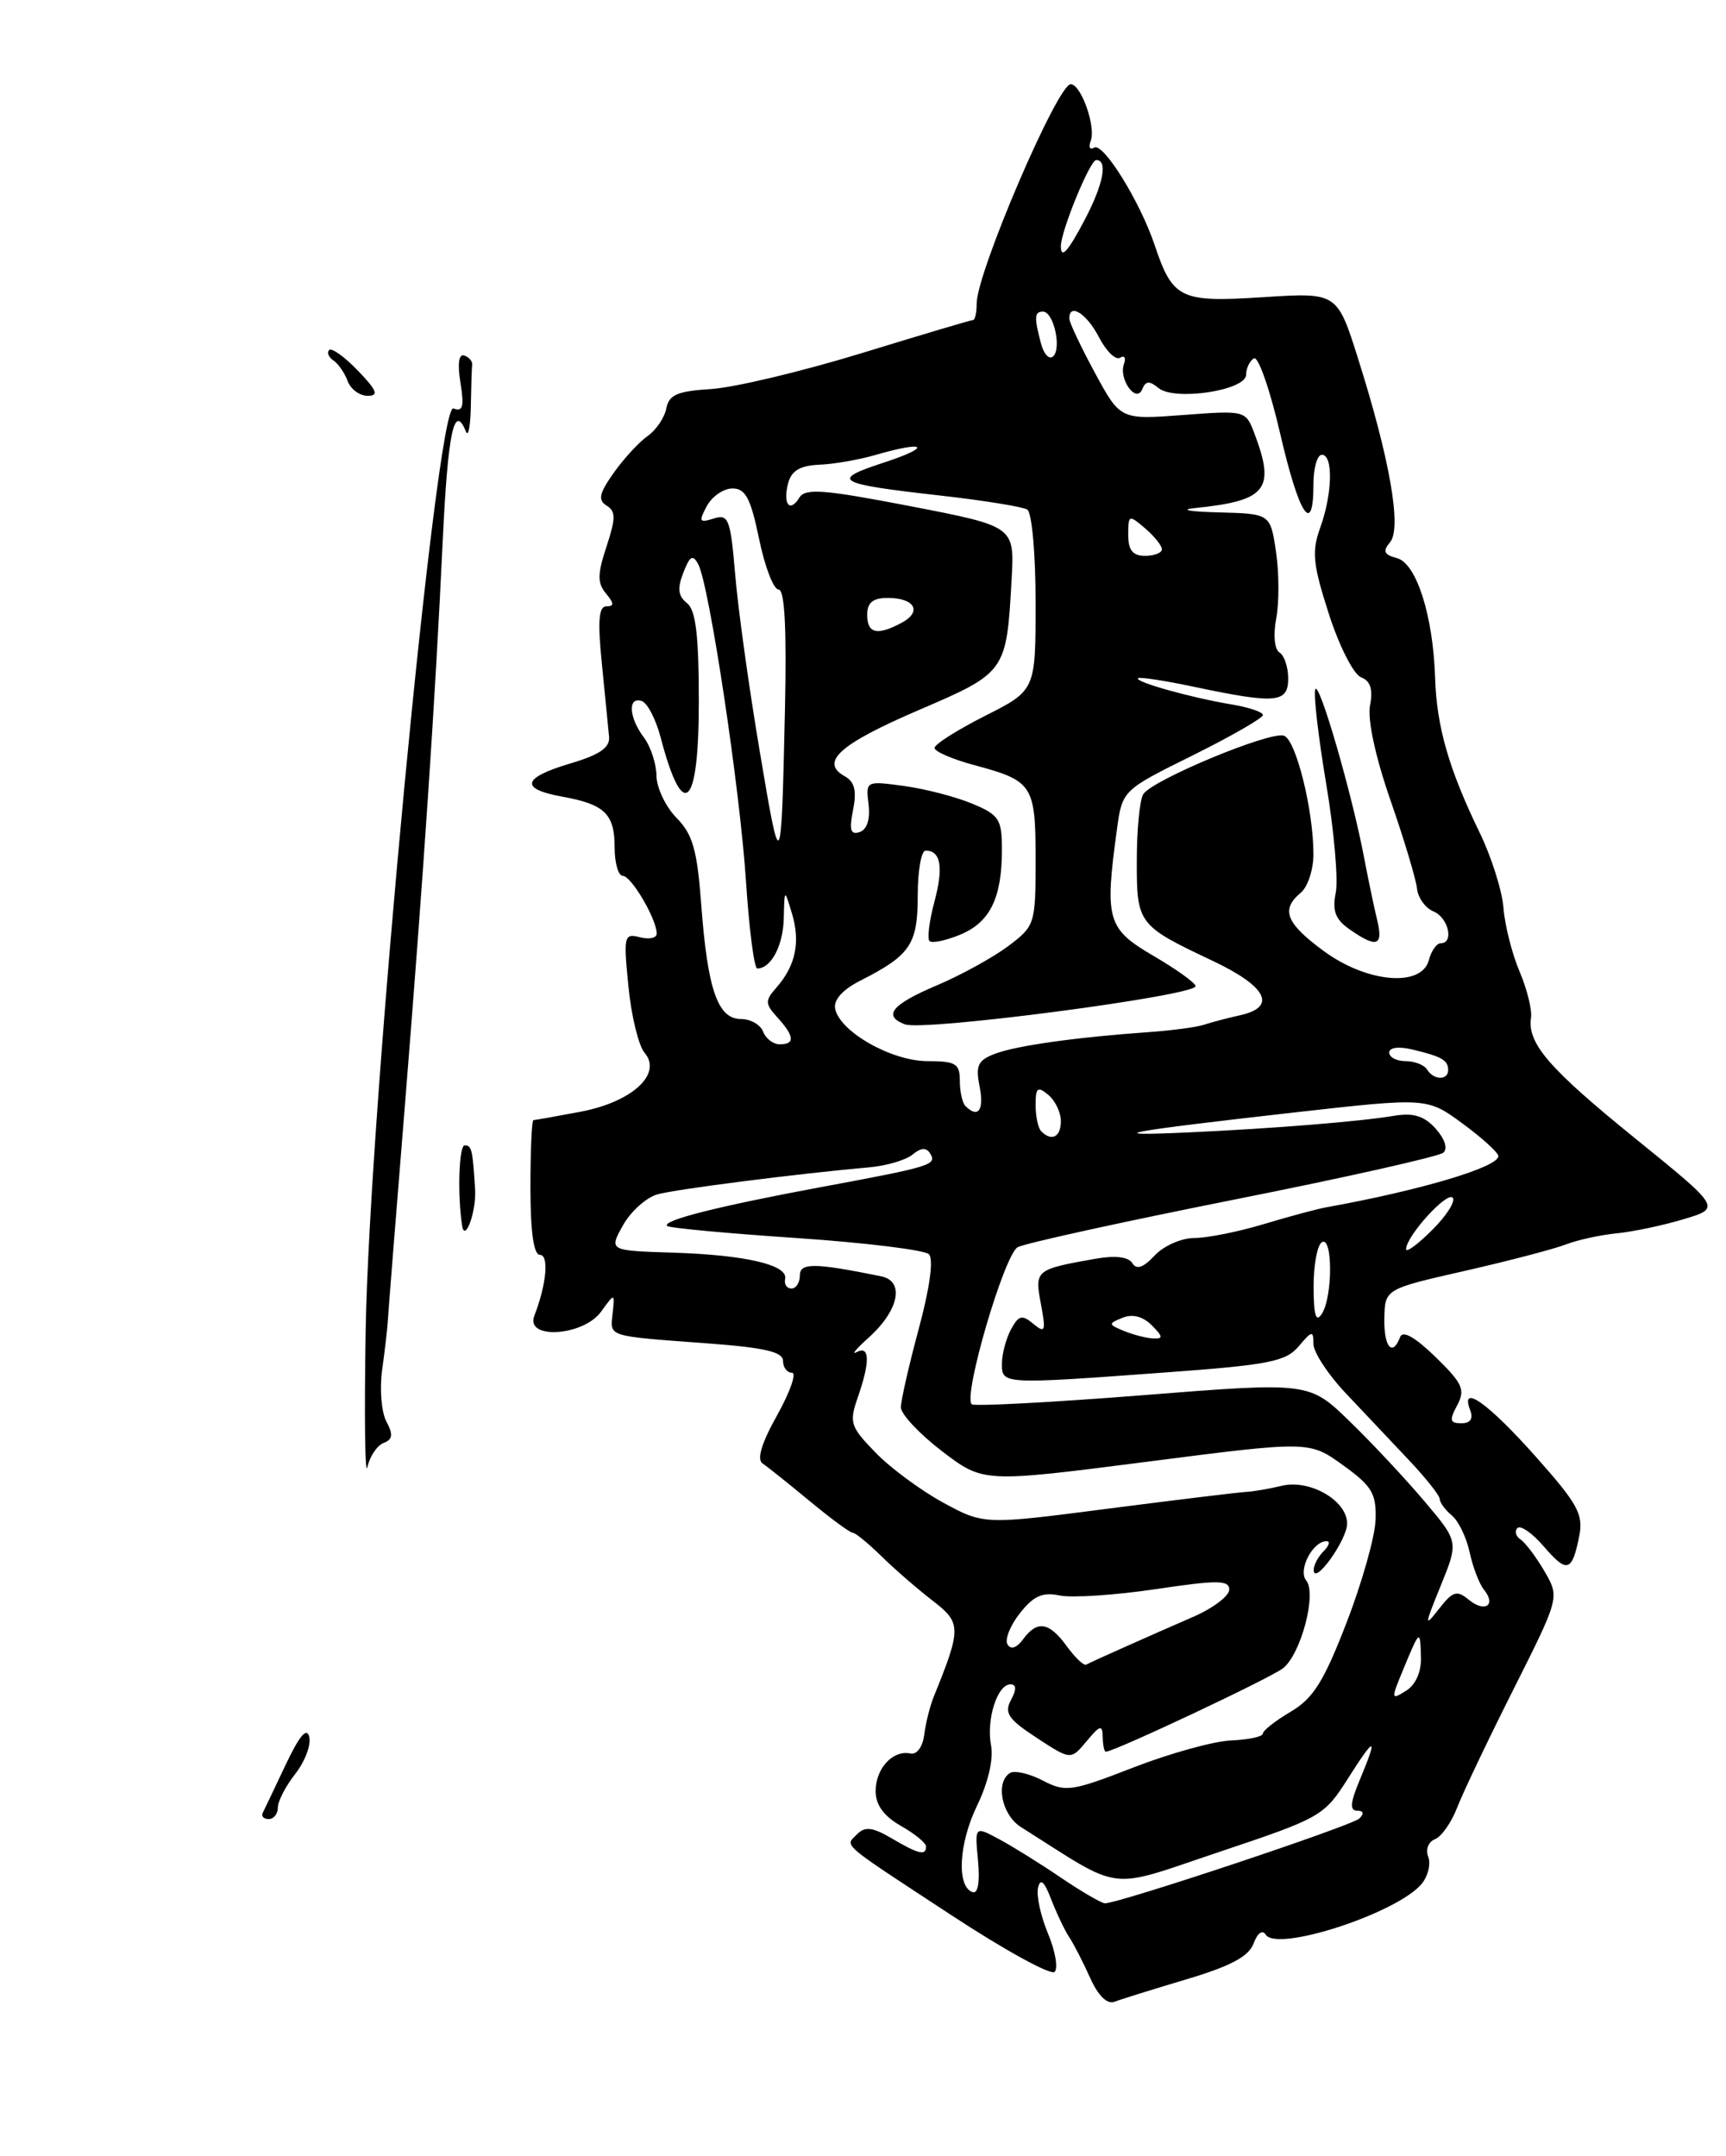 <?xml version="1.0" encoding="UTF-8" standalone="no"?>
<!DOCTYPE svg PUBLIC "-//W3C//DTD SVG 1.1//EN" "http://www.w3.org/Graphics/SVG/1.1/DTD/svg11.dtd" >
<svg xmlns="http://www.w3.org/2000/svg" xmlns:xlink="http://www.w3.org/1999/xlink" version="1.1" viewBox="0 0 205 256">
 <g >
 <path fill="currentColor"
d=" M 140.93 235.02 C 146.17 233.46 148.32 232.31 148.89 230.77 C 149.35 229.53 149.94 229.10 150.33 229.72 C 151.64 231.84 165.99 227.16 168.86 223.68 C 169.61 222.77 169.96 221.33 169.63 220.47 C 169.30 219.61 169.65 218.69 170.43 218.39 C 171.19 218.10 172.37 216.43 173.05 214.68 C 173.72 212.93 176.74 206.59 179.76 200.59 C 185.24 189.68 185.24 189.68 183.45 186.59 C 182.46 184.89 181.18 183.19 180.60 182.80 C 180.03 182.42 179.86 181.81 180.23 181.44 C 180.60 181.07 182.01 182.06 183.36 183.63 C 186.12 186.84 186.72 186.66 187.57 182.39 C 188.08 179.83 187.40 178.57 182.41 172.97 C 176.77 166.62 173.38 164.21 174.61 167.43 C 175.01 168.46 174.65 169.00 173.57 169.00 C 172.21 169.00 172.12 168.64 173.07 166.87 C 174.06 165.01 173.73 164.28 170.49 161.12 C 168.09 158.79 166.61 157.94 166.30 158.75 C 165.39 161.18 164.35 159.95 164.42 156.53 C 164.50 153.06 164.50 153.06 174.00 150.90 C 179.22 149.71 184.62 148.30 186.00 147.76 C 187.38 147.23 190.07 146.64 192.00 146.45 C 193.93 146.26 197.51 145.51 199.96 144.77 C 204.42 143.44 204.42 143.44 194.22 135.18 C 183.95 126.86 181.38 123.88 181.84 120.83 C 181.98 119.92 181.37 117.44 180.47 115.33 C 179.58 113.23 178.72 109.83 178.57 107.80 C 178.41 105.76 177.13 101.71 175.71 98.80 C 172.09 91.34 170.63 86.28 170.45 80.50 C 170.22 73.11 168.23 66.87 165.91 66.27 C 164.37 65.86 164.20 65.46 165.11 64.37 C 166.50 62.69 165.08 54.54 161.31 42.61 C 158.82 34.72 158.82 34.72 150.00 35.29 C 140.16 35.92 139.29 35.51 137.13 29.07 C 135.40 23.93 131.02 16.87 129.96 17.53 C 129.44 17.84 129.26 17.48 129.55 16.72 C 130.19 15.06 128.40 10.00 127.17 10.00 C 125.60 10.00 116.00 32.38 116.00 36.04 C 116.00 37.12 115.81 38.00 115.57 38.00 C 115.34 38.00 109.38 39.77 102.32 41.94 C 95.27 44.10 87.25 46.01 84.51 46.19 C 80.46 46.44 79.45 46.87 79.14 48.49 C 78.93 49.58 77.94 51.05 76.94 51.76 C 75.93 52.46 74.12 54.42 72.91 56.12 C 71.17 58.57 70.99 59.38 72.04 60.03 C 73.15 60.71 73.14 61.53 72.04 64.89 C 70.95 68.17 70.94 69.23 71.97 70.47 C 72.95 71.65 72.97 72.00 72.02 72.00 C 71.11 72.00 70.97 73.74 71.49 78.85 C 71.86 82.62 72.25 86.50 72.34 87.48 C 72.46 88.77 71.23 89.62 67.75 90.65 C 62.03 92.35 61.69 93.67 66.75 94.59 C 71.82 95.50 73.00 96.64 73.00 100.62 C 73.00 102.48 73.44 104.00 73.97 104.00 C 74.98 104.00 78.00 109.15 78.00 110.86 C 78.00 111.38 77.10 111.58 76.00 111.29 C 74.12 110.80 74.04 111.12 74.64 117.13 C 74.98 120.64 75.85 124.17 76.55 125.00 C 78.71 127.51 75.09 130.85 68.94 132.01 C 66.07 132.55 63.56 133.00 63.36 133.00 C 63.16 133.00 63.00 136.60 63.00 141.00 C 63.00 146.26 63.39 149.00 64.12 149.00 C 65.23 149.00 64.91 152.50 63.46 156.25 C 62.36 159.10 69.28 158.66 71.39 155.75 C 73.02 153.50 73.02 153.50 72.76 155.98 C 72.47 158.78 71.97 158.62 84.25 159.53 C 90.81 160.02 93.00 160.53 93.00 161.59 C 93.00 162.37 93.48 163.00 94.06 163.00 C 94.64 163.00 93.85 165.26 92.31 168.03 C 90.44 171.37 89.86 173.30 90.58 173.78 C 91.17 174.17 93.69 176.19 96.18 178.25 C 98.67 180.31 100.96 182.00 101.28 182.00 C 101.59 182.00 103.12 183.25 104.67 184.77 C 106.23 186.30 108.96 188.67 110.75 190.05 C 114.20 192.70 114.21 193.31 110.89 201.50 C 110.45 202.60 109.94 204.62 109.77 206.00 C 109.58 207.45 108.89 208.38 108.12 208.21 C 106.05 207.77 104.00 209.99 104.00 212.67 C 104.00 214.32 104.96 215.64 106.99 216.80 C 108.64 217.73 109.99 218.84 109.99 219.25 C 110.00 220.38 109.10 220.17 105.91 218.29 C 103.67 216.97 102.75 216.85 101.83 217.77 C 100.33 219.27 99.53 218.58 113.03 227.43 C 119.32 231.56 124.82 234.58 125.26 234.14 C 125.69 233.71 125.34 231.66 124.47 229.58 C 123.60 227.50 123.07 225.06 123.29 224.15 C 123.57 222.98 124.02 223.37 124.84 225.50 C 125.48 227.15 126.44 229.18 126.98 230.00 C 127.53 230.82 128.65 233.01 129.48 234.86 C 130.43 236.98 131.50 238.02 132.37 237.69 C 133.12 237.40 136.98 236.20 140.93 235.02 Z  M 31.21 215.25 C 31.42 214.84 32.65 212.25 33.95 209.50 C 35.58 206.07 36.45 205.05 36.73 206.25 C 36.96 207.21 36.21 209.18 35.07 210.63 C 33.93 212.08 33.00 213.88 33.00 214.63 C 33.00 215.39 32.51 216.00 31.92 216.00 C 31.32 216.00 31.00 215.66 31.21 215.25 Z  M 43.43 158.00 C 43.87 131.69 51.86 47.73 53.85 48.50 C 54.97 48.93 55.15 48.29 54.69 45.45 C 54.32 43.21 54.49 42.00 55.13 42.21 C 55.69 42.40 56.12 42.88 56.08 43.28 C 56.03 43.67 55.96 45.91 55.92 48.25 C 55.88 50.59 55.62 51.94 55.34 51.25 C 53.94 47.78 53.20 51.29 52.58 64.25 C 51.68 83.39 50.31 103.74 48.03 132.00 C 46.98 144.93 46.09 156.18 46.05 157.00 C 46.00 157.82 45.71 160.36 45.39 162.64 C 45.07 164.92 45.30 167.68 45.89 168.79 C 46.72 170.34 46.64 170.92 45.56 171.34 C 44.79 171.64 43.92 172.92 43.64 174.19 C 43.35 175.46 43.26 168.18 43.43 158.00 Z  M 54.88 145.50 C 54.32 141.81 54.51 136.00 55.19 136.00 C 56.02 136.00 56.14 136.49 56.43 141.27 C 56.58 143.88 55.20 147.65 54.88 145.50 Z  M 41.29 45.25 C 40.94 44.29 40.18 43.19 39.60 42.80 C 39.03 42.42 38.80 41.86 39.10 41.56 C 39.40 41.27 40.93 42.37 42.51 44.01 C 44.79 46.39 45.02 47.00 43.66 47.00 C 42.71 47.00 41.65 46.21 41.29 45.25 Z  M 126.00 222.95 C 123.53 221.27 120.21 219.21 118.64 218.37 C 115.77 216.83 115.77 216.83 116.16 220.92 C 116.40 223.44 116.16 224.89 115.53 224.68 C 113.60 224.05 113.86 218.93 116.04 214.42 C 117.36 211.70 118.02 208.87 117.71 207.26 C 117.12 204.20 118.45 200.00 120.01 200.00 C 120.73 200.00 120.75 200.59 120.08 201.85 C 119.25 203.40 119.75 204.14 123.13 206.35 C 127.18 209.00 127.18 209.00 129.06 206.75 C 130.66 204.83 130.94 204.75 130.97 206.25 C 130.99 207.21 131.15 208.00 131.34 208.00 C 132.34 208.00 151.11 199.16 152.43 198.06 C 154.55 196.30 156.41 189.20 155.14 187.67 C 154.13 186.45 155.91 183.00 157.56 183.00 C 158.02 183.00 157.86 183.54 157.20 184.20 C 156.54 184.86 156.01 185.87 156.03 186.45 C 156.09 188.30 160.00 182.85 160.00 180.91 C 160.00 178.18 155.59 175.63 152.25 176.42 C 150.74 176.79 148.82 177.11 148.00 177.15 C 147.18 177.19 139.83 178.08 131.68 179.13 C 116.87 181.05 116.87 181.05 112.02 178.42 C 109.36 176.97 105.73 174.29 103.97 172.46 C 100.99 169.40 100.84 168.91 101.88 165.93 C 103.36 161.68 103.31 159.72 101.75 160.55 C 101.06 160.92 101.69 160.16 103.14 158.86 C 106.77 155.61 107.49 152.13 104.66 151.55 C 96.73 149.94 95.00 149.92 95.00 151.45 C 95.00 152.30 94.55 153.00 94.00 153.00 C 93.45 153.00 93.11 152.49 93.25 151.86 C 93.62 150.20 88.55 149.01 79.91 148.74 C 72.32 148.50 72.32 148.50 73.99 145.50 C 74.91 143.85 76.75 142.20 78.08 141.82 C 80.32 141.20 94.57 139.38 103.23 138.61 C 105.28 138.43 107.60 137.75 108.39 137.09 C 109.37 136.28 110.03 136.23 110.47 136.96 C 111.31 138.32 110.64 138.52 97.50 140.96 C 85.33 143.22 78.59 144.92 79.24 145.57 C 79.47 145.81 86.36 146.45 94.54 147.00 C 102.71 147.55 109.82 148.42 110.33 148.93 C 110.90 149.50 110.44 152.90 109.13 157.75 C 107.96 162.09 107.00 166.30 107.00 167.11 C 107.00 167.92 109.21 170.27 111.90 172.33 C 116.80 176.06 116.80 176.06 136.15 173.58 C 155.50 171.09 155.50 171.09 159.50 173.97 C 162.96 176.46 163.48 177.34 163.38 180.45 C 163.32 182.43 161.77 187.93 159.93 192.68 C 157.23 199.68 155.97 201.67 153.30 203.25 C 151.48 204.32 150.00 205.49 149.99 205.85 C 149.99 206.21 148.30 206.57 146.24 206.66 C 144.18 206.74 138.96 208.19 134.62 209.87 C 127.25 212.73 126.56 212.83 123.85 211.42 C 122.25 210.59 120.50 210.19 119.97 210.52 C 118.19 211.62 118.97 215.50 121.25 216.94 C 133.58 224.73 131.25 224.44 144.87 219.88 C 156.88 215.86 157.27 215.64 160.10 211.18 C 163.36 206.04 163.70 206.09 161.49 211.38 C 160.37 214.05 160.29 215.00 161.19 215.00 C 161.95 215.00 162.05 215.35 161.45 215.93 C 160.58 216.79 132.90 226.01 131.23 226.00 C 130.83 225.99 128.47 224.62 126.00 222.95 Z  M 166.67 198.22 C 168.64 193.46 168.68 193.43 168.77 196.79 C 168.82 198.52 168.14 200.06 166.99 200.77 C 165.20 201.89 165.19 201.79 166.67 198.22 Z  M 126.70 195.47 C 124.60 192.58 123.19 192.36 121.51 194.65 C 120.76 195.68 120.06 195.91 119.67 195.27 C 119.31 194.70 119.97 193.03 121.13 191.56 C 122.76 189.49 123.82 189.02 125.87 189.45 C 127.31 189.75 132.44 189.41 137.25 188.70 C 144.60 187.60 146.00 187.61 146.00 188.75 C 146.00 189.50 144.09 190.95 141.75 191.97 C 136.37 194.31 129.65 197.31 129.00 197.66 C 128.72 197.81 127.69 196.82 126.70 195.47 Z  M 171.12 188.28 C 173.24 183.06 173.24 183.06 169.20 178.28 C 166.98 175.65 162.99 171.38 160.33 168.80 C 155.50 164.10 155.50 164.10 135.70 165.67 C 124.81 166.53 115.68 167.01 115.41 166.74 C 114.37 165.71 119.30 148.91 120.88 148.09 C 121.77 147.62 133.30 145.09 146.50 142.46 C 159.70 139.84 170.92 137.32 171.43 136.87 C 171.98 136.38 171.60 135.22 170.51 134.01 C 169.15 132.50 167.86 132.11 165.58 132.49 C 161.41 133.18 151.30 134.00 141.00 134.47 C 130.43 134.95 133.58 134.37 153.76 132.09 C 169.50 130.32 169.50 130.32 173.71 133.41 C 176.03 135.11 177.94 136.85 177.96 137.27 C 178.03 138.57 168.69 141.35 157.50 143.36 C 156.40 143.56 153.06 144.46 150.07 145.36 C 147.08 146.26 143.39 147.00 141.86 147.00 C 140.33 147.00 138.21 147.93 137.14 149.08 C 135.79 150.53 134.99 150.80 134.49 149.99 C 134.03 149.24 132.47 149.05 130.14 149.46 C 122.97 150.73 122.87 150.81 123.63 154.83 C 124.24 158.10 124.14 158.36 122.73 157.19 C 121.38 156.07 120.98 156.18 120.07 157.87 C 119.48 158.97 119.00 160.80 119.00 161.93 C 119.00 164.39 119.01 164.39 138.50 162.96 C 150.72 162.07 152.72 161.67 154.25 159.86 C 155.82 157.99 156.00 157.96 156.00 159.57 C 156.00 160.55 157.69 163.15 159.75 165.34 C 161.81 167.53 165.19 171.10 167.25 173.28 C 169.31 175.45 171.00 177.58 171.00 178.00 C 171.00 178.41 171.65 179.29 172.44 179.95 C 173.23 180.60 174.18 182.57 174.55 184.32 C 174.93 186.07 175.69 188.07 176.26 188.77 C 177.75 190.62 176.34 191.52 174.43 189.94 C 173.04 188.79 172.54 188.94 170.90 191.05 C 169.15 193.29 169.17 193.06 171.12 188.28 Z  M 133.50 158.04 C 131.61 157.26 131.60 157.17 133.33 156.47 C 134.50 155.99 135.74 156.31 136.79 157.36 C 138.14 158.71 138.17 158.99 136.96 158.93 C 136.16 158.89 134.60 158.49 133.50 158.04 Z  M 156.02 152.81 C 156.01 150.23 156.45 147.84 157.00 147.50 C 158.30 146.70 158.30 153.99 157.00 156.00 C 156.30 157.09 156.03 156.21 156.02 152.81 Z  M 167.00 148.33 C 167.01 146.80 171.81 141.49 172.53 142.21 C 172.92 142.59 171.84 144.32 170.12 146.03 C 168.40 147.75 167.00 148.78 167.00 148.33 Z  M 123.67 134.33 C 123.30 133.97 123.00 132.56 123.00 131.21 C 123.00 129.14 123.24 128.95 124.50 130.00 C 125.33 130.68 126.00 132.09 126.00 133.12 C 126.00 135.01 124.91 135.58 123.67 134.33 Z  M 114.67 131.33 C 114.30 130.97 114.00 129.62 114.00 128.33 C 114.00 126.29 113.52 126.00 110.15 126.00 C 105.89 126.00 99.72 122.49 99.19 119.77 C 98.99 118.72 100.09 117.50 102.19 116.44 C 108.13 113.42 109.00 112.14 109.00 106.35 C 109.00 103.41 109.42 101.00 109.94 101.00 C 111.74 101.00 112.08 102.98 110.98 107.08 C 110.37 109.35 110.11 111.44 110.40 111.74 C 110.70 112.03 112.34 111.69 114.05 110.98 C 117.59 109.51 119.00 106.64 119.00 100.88 C 119.00 97.27 118.67 96.76 115.48 95.43 C 113.54 94.62 109.90 93.67 107.39 93.33 C 102.84 92.71 102.82 92.72 103.16 95.51 C 103.37 97.28 102.98 98.50 102.10 98.80 C 101.02 99.16 100.84 98.56 101.32 96.17 C 101.77 93.88 101.51 92.82 100.31 92.16 C 97.34 90.49 99.73 88.35 109.11 84.32 C 119.50 79.86 119.54 79.80 120.15 68.80 C 120.50 62.50 120.50 62.50 108.15 60.11 C 97.90 58.13 95.65 57.95 94.95 59.08 C 93.80 60.94 92.96 59.87 93.61 57.37 C 94.00 55.89 95.03 55.28 97.32 55.18 C 99.07 55.11 102.07 54.58 103.99 54.02 C 109.97 52.28 110.80 53.02 105.00 54.92 C 98.53 57.03 99.22 57.44 111.76 58.85 C 116.86 59.43 121.47 60.17 122.01 60.51 C 122.56 60.85 123.00 65.76 123.00 71.54 C 123.00 81.97 123.00 81.97 117.00 85.00 C 113.70 86.67 111.00 88.38 111.00 88.81 C 111.00 89.24 113.12 90.15 115.71 90.85 C 122.67 92.71 123.00 93.21 123.00 102.07 C 123.00 109.73 122.93 109.95 119.75 112.34 C 117.96 113.68 114.14 115.79 111.25 117.01 C 105.91 119.28 104.82 120.61 107.47 121.63 C 109.69 122.48 142.00 118.23 142.00 117.10 C 142.00 116.72 139.75 115.11 137.00 113.50 C 131.50 110.29 131.19 109.21 132.65 98.56 C 133.29 93.84 133.29 93.84 141.65 89.70 C 146.24 87.42 150.00 85.26 150.00 84.90 C 150.00 84.55 148.31 83.98 146.25 83.64 C 141.48 82.85 134.71 80.95 135.16 80.53 C 135.35 80.36 138.43 80.83 142.00 81.59 C 151.56 83.60 153.00 83.47 153.00 80.56 C 153.00 79.22 152.54 77.83 151.97 77.48 C 151.37 77.11 151.21 75.41 151.58 73.42 C 151.94 71.53 151.92 67.96 151.55 65.49 C 150.88 61.00 150.88 61.00 144.69 60.84 C 141.19 60.75 140.02 60.52 142.00 60.32 C 150.46 59.45 151.51 58.11 148.97 51.42 C 147.95 48.74 147.88 48.72 140.50 49.28 C 133.06 49.84 133.06 49.84 130.03 44.24 C 128.36 41.16 127.00 38.27 127.00 37.82 C 127.00 35.92 129.06 37.22 130.52 40.03 C 131.38 41.70 132.51 42.80 133.03 42.48 C 133.55 42.16 133.76 42.48 133.50 43.20 C 132.83 45.02 134.96 47.97 135.67 46.21 C 136.07 45.22 136.52 45.19 137.59 46.07 C 139.49 47.65 148.00 46.36 148.00 44.50 C 148.00 43.74 148.42 42.86 148.93 42.55 C 149.43 42.23 150.84 46.26 152.05 51.49 C 154.29 61.19 156.00 63.79 156.00 57.50 C 156.00 55.58 156.45 54.00 157.00 54.00 C 158.37 54.00 158.26 58.64 156.80 62.67 C 155.78 65.51 155.93 66.99 157.83 72.90 C 159.05 76.70 160.77 80.08 161.65 80.42 C 162.77 80.85 163.09 81.84 162.72 83.77 C 162.40 85.42 163.35 89.84 165.14 95.00 C 166.77 99.67 168.18 104.40 168.30 105.50 C 168.41 106.60 169.29 107.82 170.25 108.22 C 172.03 108.95 172.73 112.00 171.12 112.00 C 170.63 112.00 170.00 112.90 169.71 114.00 C 168.86 117.27 162.35 116.71 157.20 112.91 C 152.73 109.62 152.09 108.00 154.50 106.00 C 155.32 105.32 156.00 103.26 156.00 101.43 C 156.00 96.21 153.94 87.91 152.51 87.36 C 150.94 86.76 136.87 92.60 135.79 94.30 C 135.37 94.96 135.02 98.48 135.02 102.13 C 135.00 109.70 135.14 109.89 143.99 114.07 C 150.50 117.15 151.72 119.58 147.25 120.56 C 145.74 120.90 143.82 121.40 143.00 121.68 C 142.18 121.96 139.25 122.35 136.50 122.55 C 127.83 123.16 120.72 124.16 118.19 125.12 C 116.14 125.90 115.85 126.51 116.35 129.02 C 116.91 131.82 116.17 132.84 114.67 131.33 Z  M 163.57 109.25 C 163.20 107.74 162.52 104.46 162.04 101.96 C 160.61 94.34 156.63 80.62 156.21 81.86 C 156.00 82.50 156.59 87.56 157.52 93.11 C 158.45 98.65 158.96 104.46 158.65 106.00 C 158.22 108.16 158.60 109.17 160.29 110.35 C 163.52 112.61 164.32 112.34 163.57 109.25 Z  M 169.50 127.00 C 169.16 126.45 168.01 126.00 166.94 126.00 C 165.87 126.00 165.00 125.54 165.00 124.98 C 165.00 124.38 166.12 124.23 167.75 124.62 C 171.24 125.45 172.00 125.89 172.00 127.06 C 172.00 128.31 170.28 128.27 169.50 127.00 Z  M 90.64 122.50 C 90.32 121.67 89.14 121.00 88.01 121.00 C 85.26 121.00 84.05 117.54 83.30 107.57 C 82.81 100.93 82.29 99.08 80.35 97.11 C 79.06 95.80 77.99 93.55 77.97 92.11 C 77.95 90.68 77.28 88.63 76.47 87.56 C 74.69 85.20 74.54 82.68 76.22 83.24 C 76.89 83.46 77.90 85.41 78.47 87.58 C 81.13 97.72 83.00 95.98 83.00 83.36 C 83.00 75.40 82.64 72.44 81.59 71.61 C 80.54 70.78 80.43 69.87 81.16 68.00 C 81.93 66.00 82.29 65.80 82.93 67.00 C 84.24 69.44 87.89 93.68 88.61 104.75 C 88.98 110.39 89.58 115.00 89.94 115.00 C 91.58 115.00 93.01 112.30 93.09 109.05 C 93.17 105.50 93.17 105.50 94.07 108.50 C 95.08 111.88 94.49 114.67 92.23 117.25 C 90.84 118.83 90.85 119.18 92.35 120.83 C 94.37 123.06 94.44 124.00 92.61 124.00 C 91.84 124.00 90.95 123.33 90.64 122.50 Z  M 90.20 89.00 C 88.95 81.58 87.65 72.23 87.32 68.23 C 86.76 61.62 86.53 61.01 84.77 61.57 C 83.06 62.11 82.96 61.94 83.95 60.09 C 84.57 58.94 85.94 58.00 87.00 58.00 C 88.55 58.00 89.16 59.17 90.16 64.00 C 90.84 67.30 91.88 70.00 92.47 70.00 C 93.20 70.00 93.44 74.59 93.23 84.25 C 92.79 104.06 92.74 104.14 90.20 89.00 Z  M 103.00 73.00 C 103.00 71.55 103.67 71.00 105.44 71.00 C 108.65 71.00 109.56 72.63 107.09 73.95 C 104.18 75.51 103.00 75.23 103.00 73.00 Z  M 134.00 63.51 C 134.00 61.12 134.08 61.09 136.00 62.73 C 137.10 63.67 138.00 64.79 138.00 65.22 C 138.00 65.65 137.10 66.00 136.00 66.00 C 134.54 66.00 134.00 65.33 134.00 63.51 Z  M 123.65 40.82 C 122.81 37.67 122.85 37.00 123.88 37.00 C 125.12 37.00 126.11 41.29 125.10 42.30 C 124.64 42.76 123.99 42.09 123.65 40.82 Z  M 126.00 29.25 C 125.98 27.49 129.46 19.00 130.20 19.00 C 131.59 19.00 131.07 21.80 128.90 25.97 C 126.87 29.85 126.01 30.83 126.00 29.25 Z "/>
</g>
</svg>